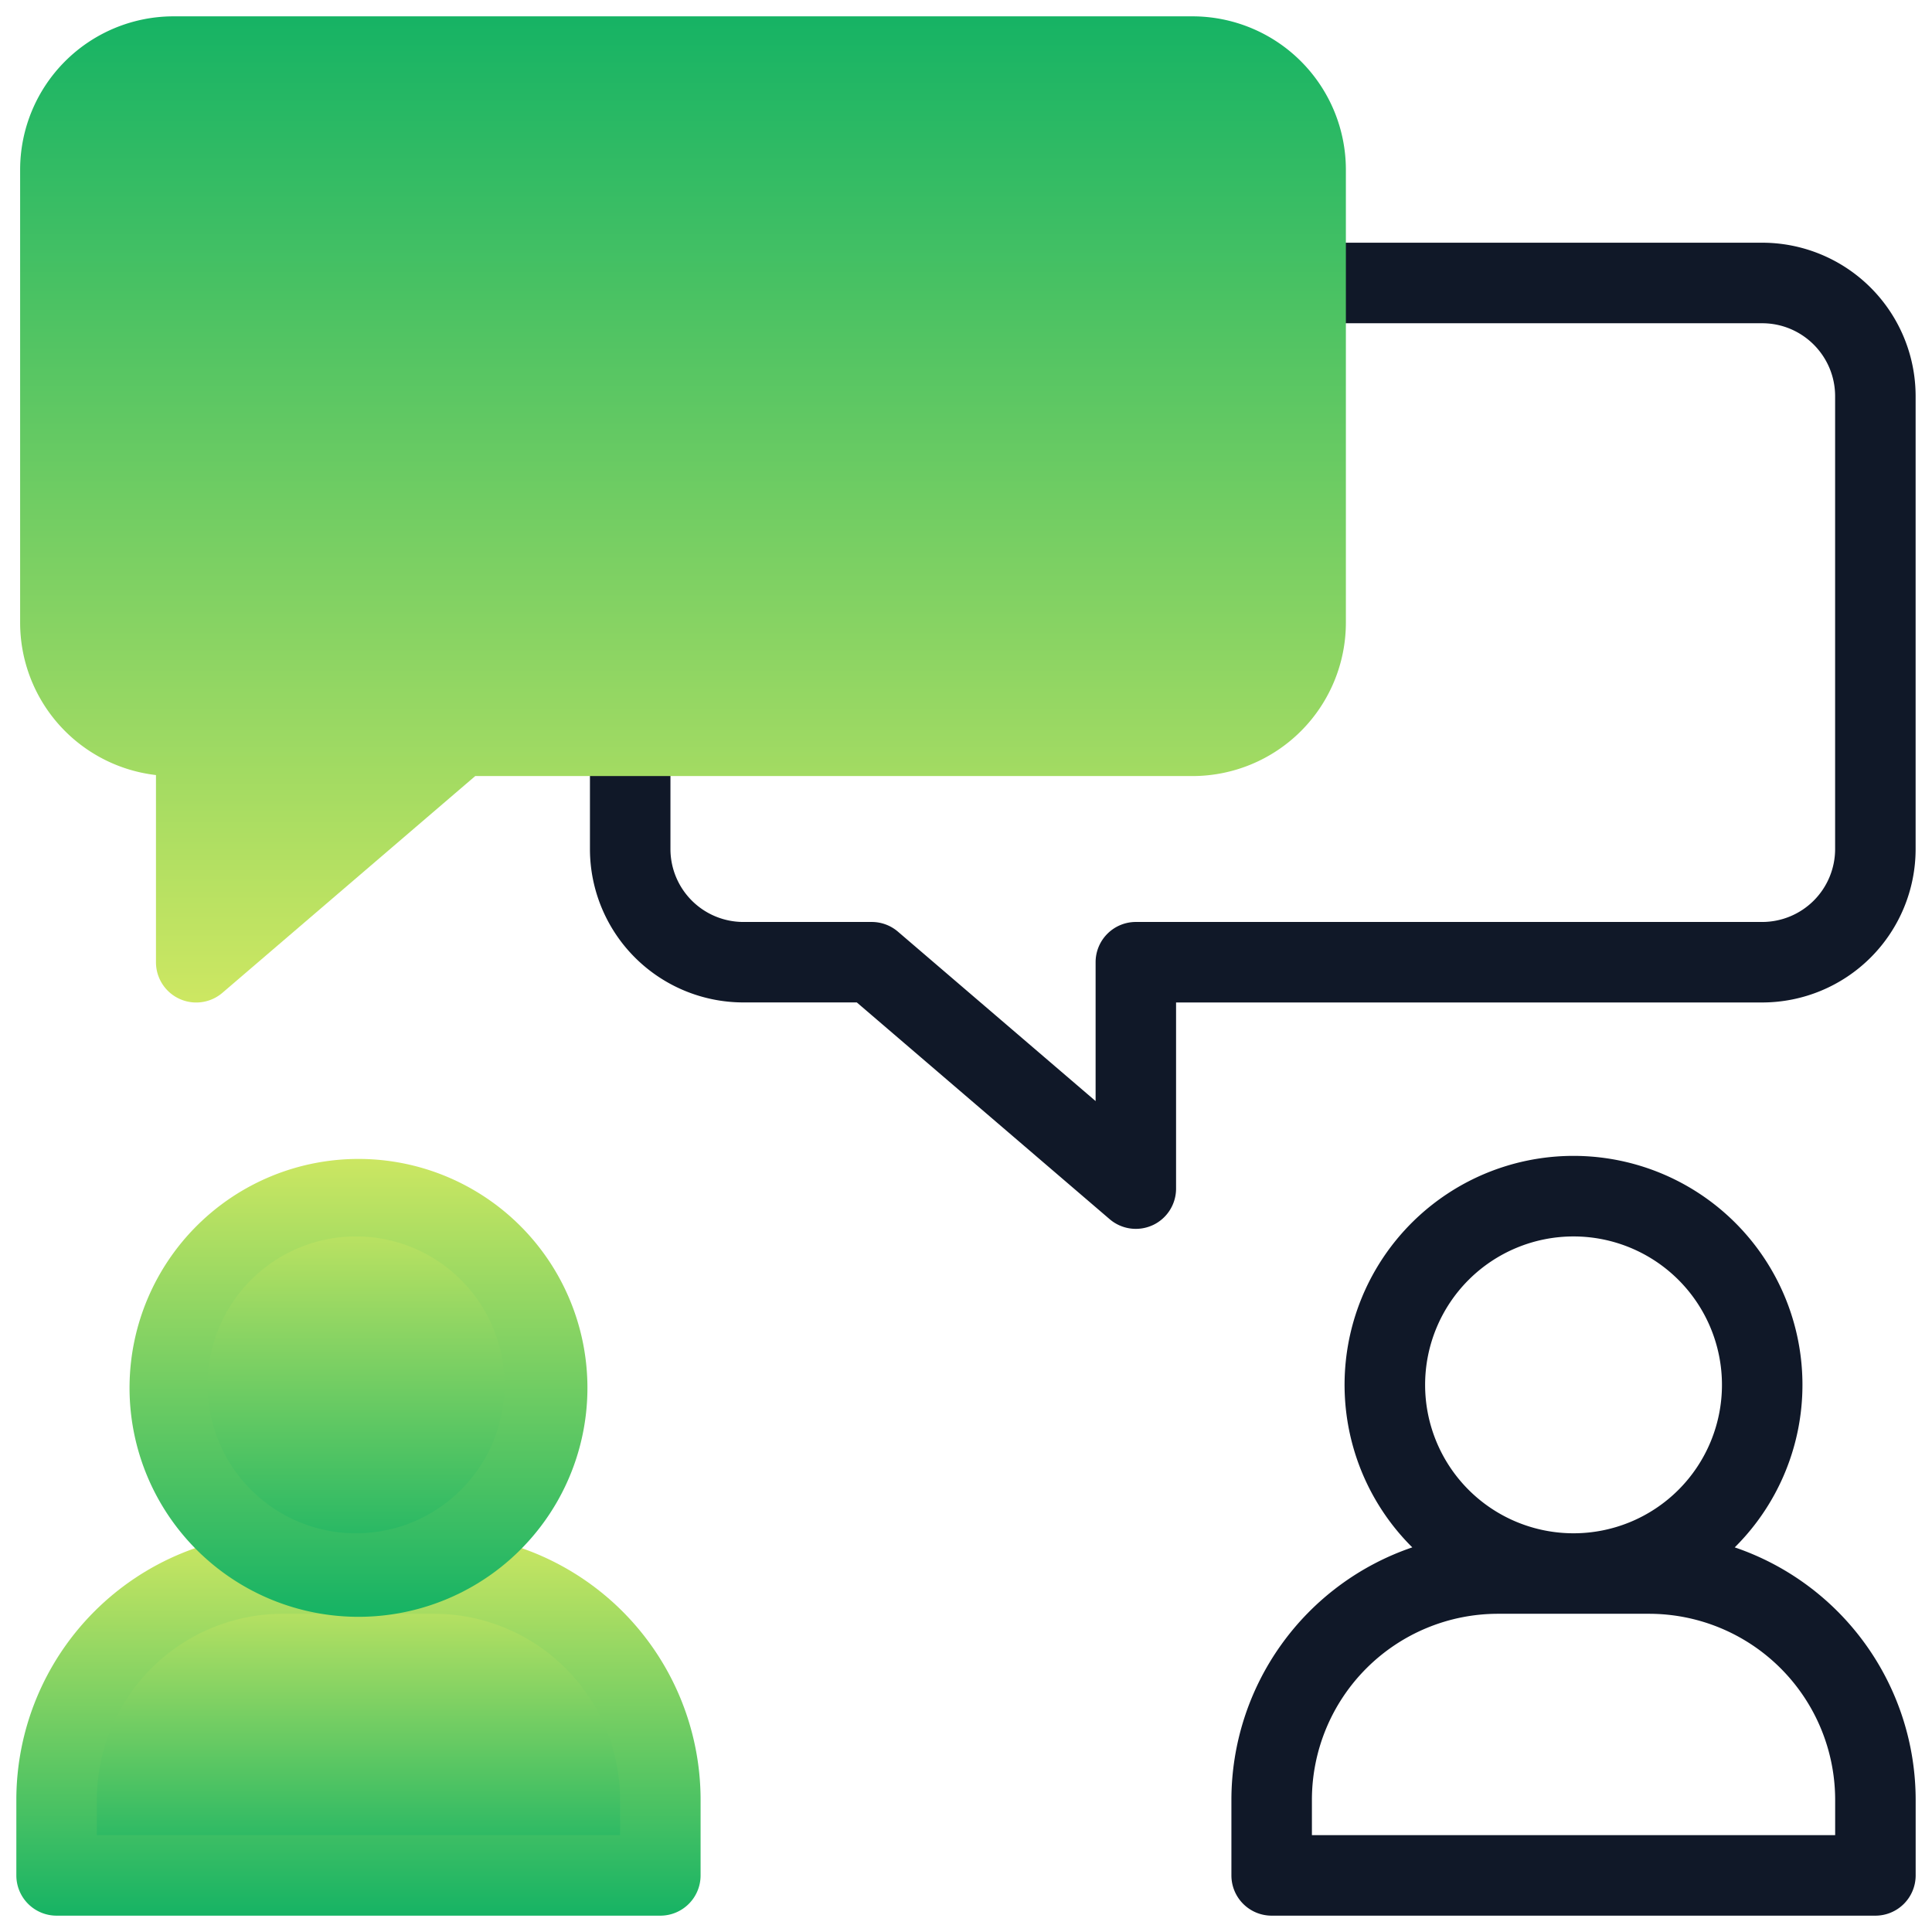 <svg width="48" height="48" viewBox="0 0 48 48" fill="none" xmlns="http://www.w3.org/2000/svg"><g clip-path="url(#a)"><path fill-rule="evenodd" clip-rule="evenodd" d="M35.088 38.444a5.688 5.688 0 1 1 8.011 0 6.63 6.63 0 0 1 4.495 6.275v1.875a1 1 0 0 1-1 1h-15a1 1 0 0 1-1-1v-1.875a6.63 6.63 0 0 1 4.494-6.275m2.13 1.65a4.625 4.625 0 0 0-4.624 4.625v.875h13v-.875a4.625 4.625 0 0 0-4.625-4.625zm1.876-2a3.687 3.687 0 1 0 0-7.375 3.687 3.687 0 0 0 0 7.375M28.637 30.44a1 1 0 0 0 .582-.909v-4.625H43.78a3.813 3.813 0 0 0 3.813-3.812V9.844A3.813 3.813 0 0 0 43.78 6.03H18.47a3.813 3.813 0 0 0-3.813 3.813v11.25a3.813 3.813 0 0 0 3.813 3.812h2.817l6.282 5.385a1 1 0 0 0 1.069.149m-1.418-3.083-4.912-4.21a1 1 0 0 0-.65-.24H18.47a1.813 1.813 0 0 1-1.813-1.813V9.844c0-1.001.812-1.813 1.813-1.813h25.31c1.001 0 1.813.812 1.813 1.813v11.25a1.813 1.813 0 0 1-1.813 1.812H28.22a1 1 0 0 0-1 1z" fill="#101828"/><path d="M10.781 39.094h-3.75a5.625 5.625 0 0 0-5.625 5.625v1.875h15v-1.875a5.625 5.625 0 0 0-5.625-5.625" fill="url(#b)"/><path fill-rule="evenodd" clip-rule="evenodd" d="M.406 46.594a1 1 0 0 0 1 1h15a1 1 0 0 0 1-1v-1.875a6.625 6.625 0 0 0-6.625-6.625h-3.75a6.625 6.625 0 0 0-6.625 6.625zm2-1v-.875a4.625 4.625 0 0 1 4.625-4.625h3.75a4.625 4.625 0 0 1 4.625 4.625v.875z" fill="url(#c)"/><path d="M13.594 34.406a4.687 4.687 0 1 1-9.375 0 4.687 4.687 0 0 1 9.375 0" fill="url(#d)"/><path fill-rule="evenodd" clip-rule="evenodd" d="M3.219 34.406a5.688 5.688 0 1 0 11.375 0 5.688 5.688 0 0 0-11.375 0m5.687 3.688a3.688 3.688 0 1 1 0-7.375 3.688 3.688 0 0 1 0 7.375" fill="url(#e)"/><path d="M5.526 24.666a1 1 0 0 1-1.651-.76v-4.65A3.813 3.813 0 0 1 .5 15.47V4.219A3.813 3.813 0 0 1 4.313.406h25.312a3.813 3.813 0 0 1 3.813 3.813v11.25a3.813 3.813 0 0 1-3.813 3.812H11.807z" fill="url(#f)"/></g><defs><linearGradient id="b" x1="8.906" y1="46.594" x2="8.906" y2="39.094" gradientUnits="userSpaceOnUse"><stop stop-color="#16B364"/><stop offset="1" stop-color="#CDE762"/></linearGradient><linearGradient id="c" x1="8.906" y1="47.594" x2="8.906" y2="38.094" gradientUnits="userSpaceOnUse"><stop stop-color="#16B364"/><stop offset="1" stop-color="#CDE762"/></linearGradient><linearGradient id="d" x1="8.906" y1="39.094" x2="8.906" y2="29.719" gradientUnits="userSpaceOnUse"><stop stop-color="#16B364"/><stop offset="1" stop-color="#CDE762"/></linearGradient><linearGradient id="e" x1="8.906" y1="40.094" x2="8.906" y2="28.719" gradientUnits="userSpaceOnUse"><stop stop-color="#16B364"/><stop offset="1" stop-color="#CDE762"/></linearGradient><linearGradient id="f" x1="16.969" y1=".406" x2="16.969" y2="24.906" gradientUnits="userSpaceOnUse"><stop stop-color="#16B364"/><stop offset="1" stop-color="#CDE762"/></linearGradient><clipPath id="a"><path fill="#fff" d="M0 0h48v48H0z"/></clipPath></defs></svg>